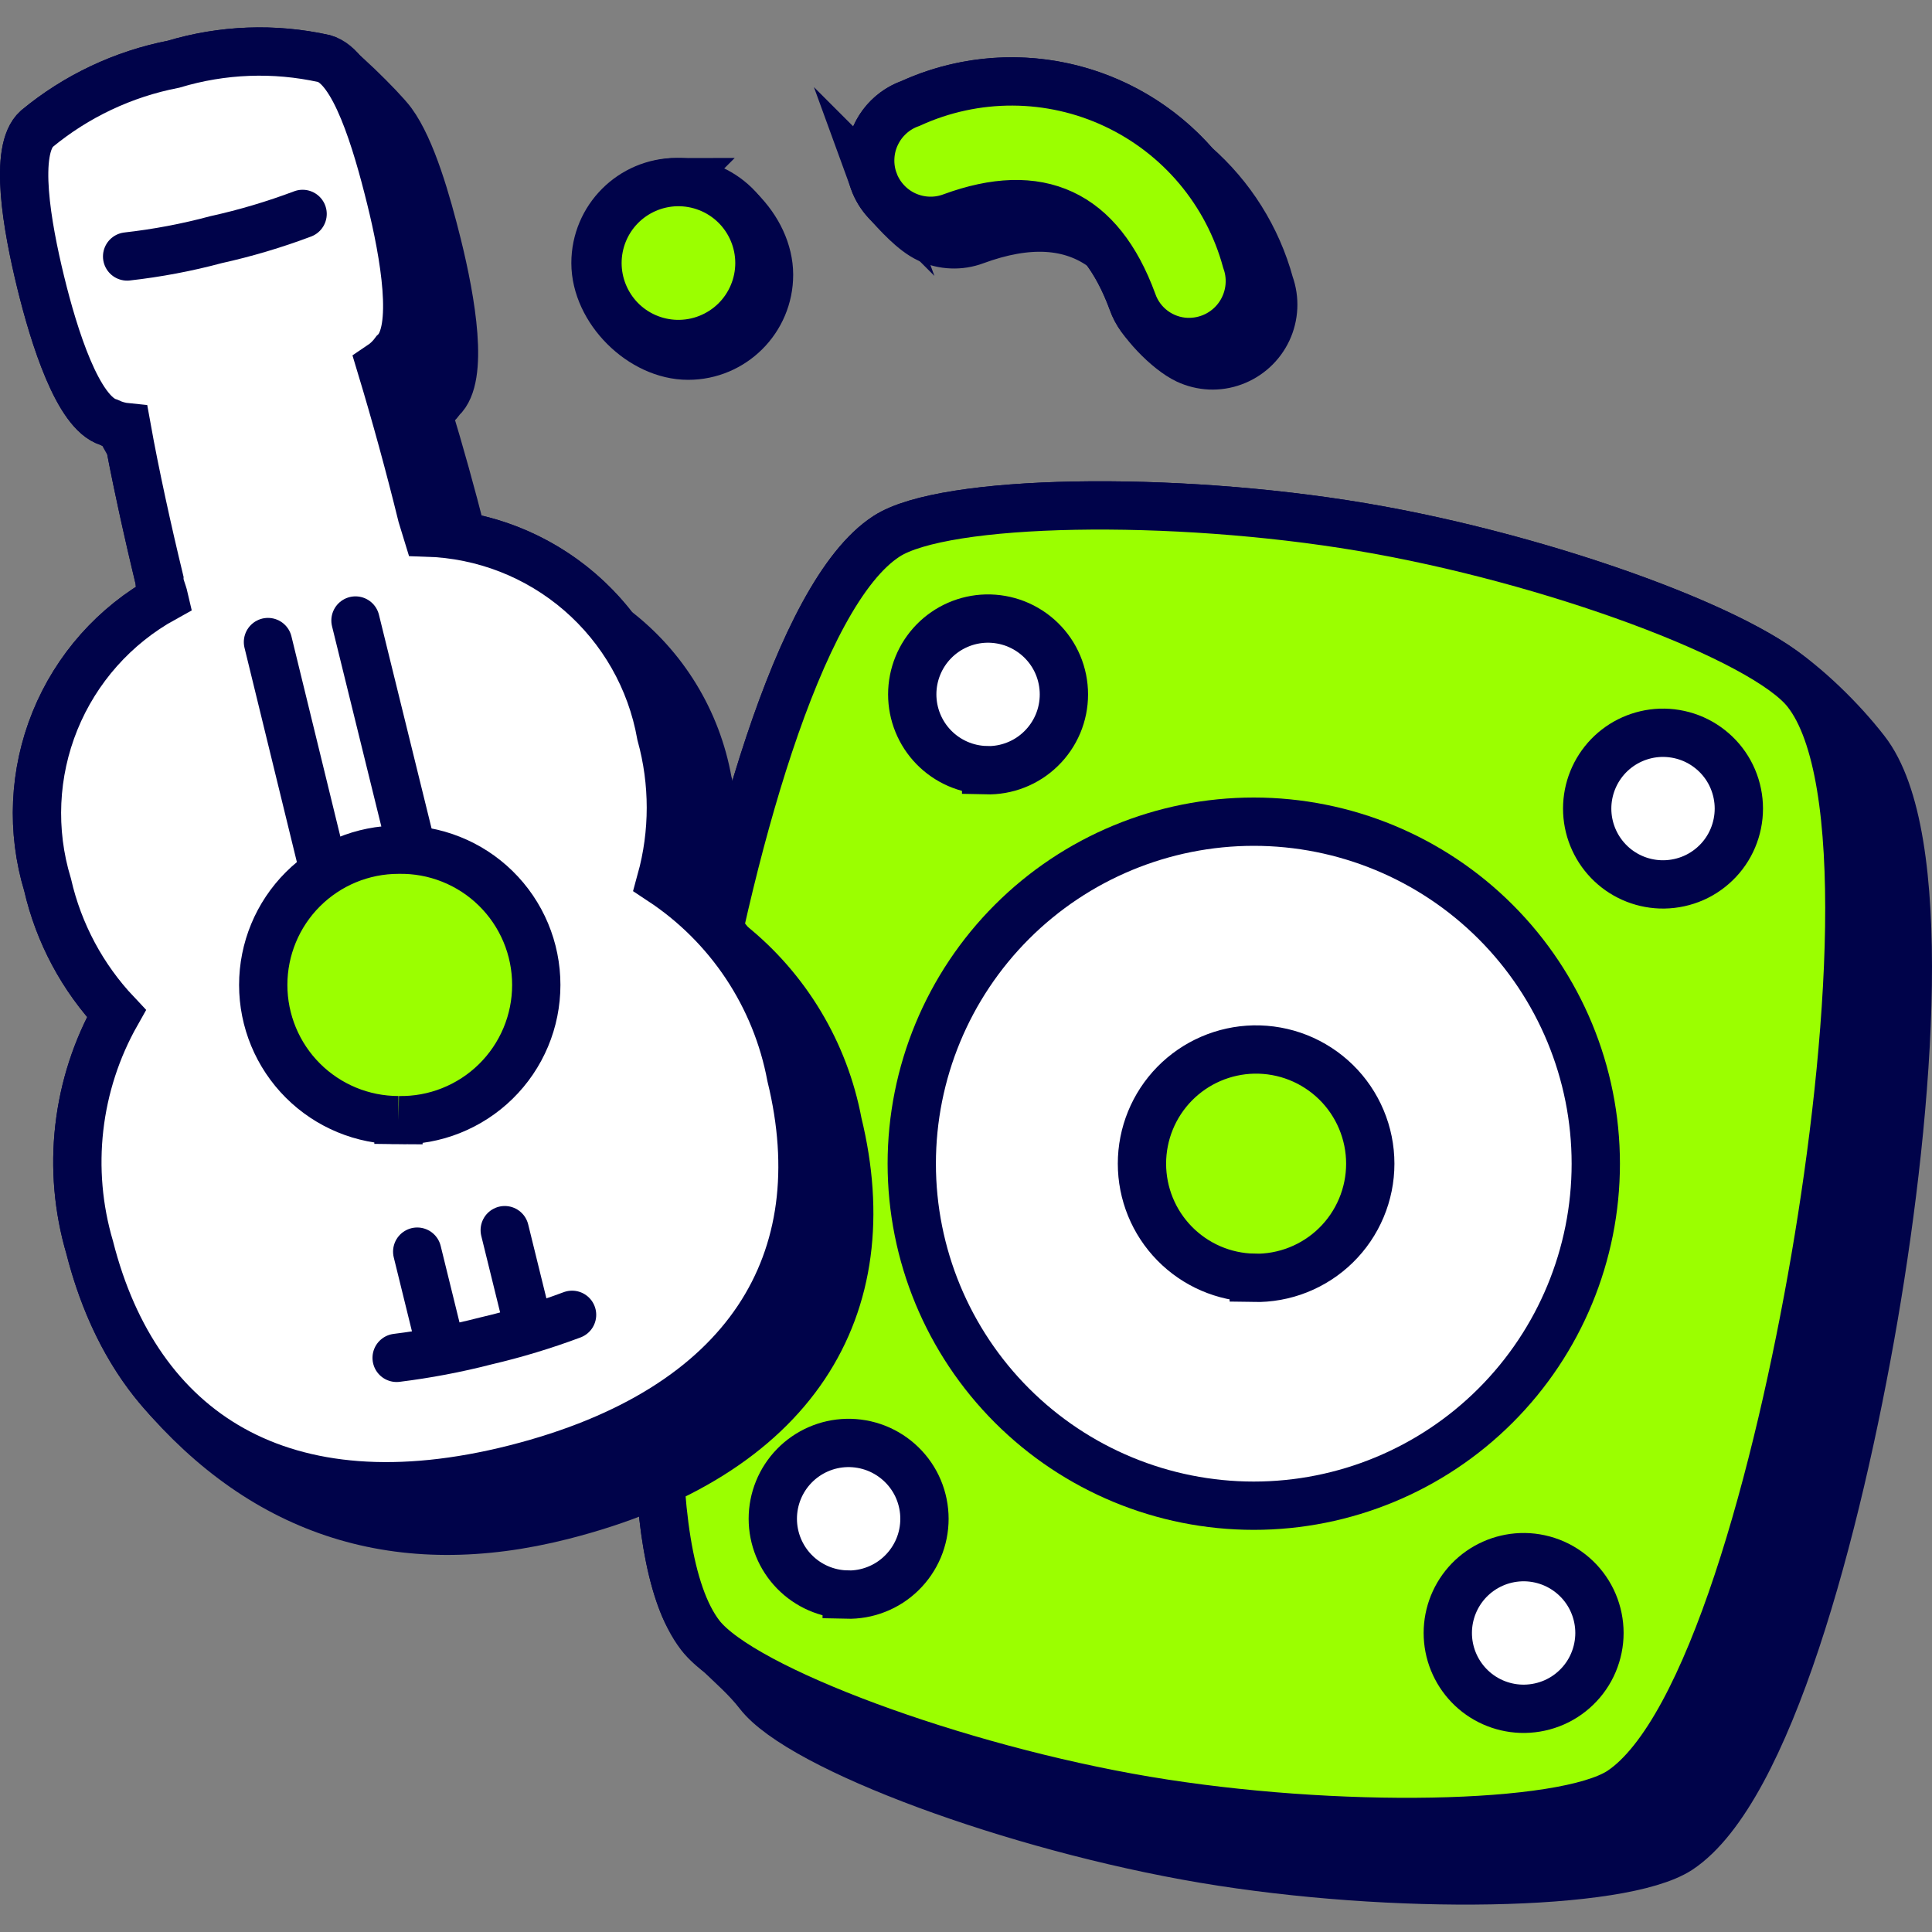 <svg xmlns="http://www.w3.org/2000/svg" fill="none" viewBox="0 0 40 40" id="Guitar-Amplifier--Streamline-Stickies">
  <rect x="0" y="0" width="40" height="40" fill="#808080" stroke="none"/>
  <desc>
    Guitar Amplifier Streamline Icon: https://streamlinehq.com
  </desc>
  <g clip-path="url(#a)">
    <path fill="#00034a" stroke="#00034a" stroke-miterlimit="10" d="M14.005 3.77c-0.926 0 -1.676 0.751 -1.676 1.676 0 0.969 0.95 1.918 1.918 1.918 0.925 0 1.675 -0.75 1.675 -1.675 0 -0.969 -0.949 -1.918 -1.918 -1.918l0.001 -0.001Z" stroke-width="1"></path>
    <path fill="#00034a" stroke="#00034a" stroke-miterlimit="10" d="M18.017 3.266c-0.007 0.165 0.018 0.33 0.074 0.485 0.057 0.155 0.143 0.298 0.255 0.419 0.235 0.256 0.56 0.625 0.88 0.773 0.149 0.069 0.311 0.109 0.476 0.115 0.165 0.007 0.329 -0.019 0.483 -0.076 1.097 -0.405 1.991 -0.355 2.677 0.158 0.229 0.297 0.425 0.667 0.587 1.11 0.142 0.408 0.73 1.011 1.125 1.197 0.149 0.07 0.31 0.11 0.475 0.118 0.165 0.007 0.329 -0.018 0.483 -0.075 0.313 -0.114 0.568 -0.347 0.71 -0.648 0.141 -0.301 0.158 -0.646 0.045 -0.96 -0.261 -0.958 -0.8 -1.817 -1.548 -2.47 -0.714 -0.818 -1.673 -1.384 -2.735 -1.613 -1.062 -0.229 -2.169 -0.108 -3.156 0.344 -0.235 0.083 -0.439 0.235 -0.587 0.435 -0.148 0.2 -0.233 0.44 -0.244 0.688Z" stroke-width="1"></path>
    <path fill="#9bff00" stroke="#00034a" stroke-miterlimit="10" d="M14.005 7.122c0.224 0.005 0.446 -0.034 0.654 -0.116 0.208 -0.082 0.398 -0.204 0.558 -0.36 0.16 -0.156 0.287 -0.343 0.374 -0.549 0.087 -0.206 0.132 -0.427 0.132 -0.651 0 -0.224 -0.045 -0.445 -0.132 -0.651 -0.087 -0.206 -0.214 -0.393 -0.374 -0.549 -0.16 -0.156 -0.35 -0.279 -0.558 -0.36 -0.208 -0.082 -0.43 -0.121 -0.654 -0.116 -0.437 0.011 -0.853 0.192 -1.159 0.505 -0.305 0.313 -0.476 0.733 -0.476 1.171 0 0.437 0.171 0.857 0.476 1.171 0.305 0.313 0.721 0.494 1.159 0.505Z" stroke-width="1"></path>
    <path fill="#9bff00" stroke="#00034a" stroke-miterlimit="10" d="M18.092 3.751c-0.057 -0.155 -0.082 -0.32 -0.074 -0.485 0.007 -0.165 0.047 -0.327 0.118 -0.476 0.07 -0.149 0.169 -0.284 0.292 -0.395 0.122 -0.111 0.265 -0.197 0.421 -0.252 0.664 -0.304 1.387 -0.46 2.117 -0.457 0.731 0.003 1.452 0.165 2.113 0.475 0.662 0.31 1.248 0.76 1.718 1.318 0.47 0.559 0.814 1.213 1.006 1.918 0.07 0.194 0.09 0.403 0.06 0.607 -0.03 0.204 -0.11 0.398 -0.232 0.564 -0.122 0.166 -0.284 0.3 -0.47 0.389 -0.186 0.089 -0.391 0.131 -0.598 0.123 -0.247 -0.011 -0.486 -0.096 -0.685 -0.244 -0.199 -0.148 -0.349 -0.352 -0.43 -0.586 -0.679 -1.851 -1.937 -2.423 -3.749 -1.755 -0.154 0.057 -0.319 0.083 -0.483 0.076 -0.165 -0.007 -0.326 -0.046 -0.476 -0.115 -0.149 -0.069 -0.284 -0.168 -0.395 -0.289 -0.111 -0.121 -0.198 -0.263 -0.254 -0.417Z" stroke-width="1"></path>
    <path fill="#00034a" stroke="#00034a" stroke-miterlimit="10" d="M36.722 13.75c-1.608 -1.049 -5.256 -2.288 -8.536 -2.84 -3.914 -0.659 -8.64 -0.582 -9.832 0.194 -1.84 1.19 -3.294 6.625 -4.03 11.023 -0.66 3.949 -1.072 8.867 -0.181 11.084 0.324 0.808 1.054 1.193 1.566 1.857 0.872 1.124 5.309 2.76 9.222 3.42 3.913 0.658 8.64 0.58 9.832 -0.194 1.84 -1.22 3.274 -6.626 4.03 -11.024 0.755 -4.397 1.181 -9.996 -0.175 -11.73 -0.49 -0.632 -1.218 -1.348 -1.896 -1.79Z" stroke-width="1"></path>
    <path fill="#9bff00" stroke="#00034a" stroke-miterlimit="10" d="M33.552 37.083c1.84 -1.22 3.274 -6.626 4.03 -11.023 0.755 -4.398 1.181 -9.997 -0.175 -11.73 -0.871 -1.125 -5.308 -2.762 -9.221 -3.42 -3.914 -0.659 -8.64 -0.582 -9.832 0.194 -1.84 1.19 -3.294 6.625 -4.03 11.023 -0.736 4.398 -1.162 9.996 0.175 11.73 0.871 1.124 5.308 2.761 9.221 3.42 3.914 0.658 8.64 0.58 9.832 -0.194Z" stroke-width="1"></path>
    <path fill="#ffffff" stroke="#00034a" stroke-miterlimit="10" d="M25.958 31.174c1.878 0 3.679 -0.746 5.007 -2.074 1.328 -1.328 2.074 -3.129 2.074 -5.007 0 -1.878 -0.746 -3.679 -2.074 -5.007 -1.328 -1.328 -3.129 -2.074 -5.007 -2.074 -1.878 0 -3.679 0.746 -5.007 2.074 -1.328 1.328 -2.074 3.129 -2.074 5.007 0 1.878 0.746 3.679 2.074 5.007 1.328 1.328 3.129 2.074 5.007 2.074Z" stroke-width="1"></path>
    <path fill="#ffffff" stroke="#00034a" stroke-miterlimit="10" d="M20.417 15.947c0.209 0.005 0.418 -0.031 0.613 -0.108 0.195 -0.076 0.373 -0.191 0.523 -0.338 0.15 -0.146 0.269 -0.321 0.351 -0.514 0.081 -0.193 0.123 -0.4 0.123 -0.61 0 -0.209 -0.042 -0.417 -0.123 -0.61 -0.081 -0.193 -0.201 -0.368 -0.351 -0.514 -0.15 -0.146 -0.328 -0.261 -0.523 -0.338 -0.195 -0.076 -0.403 -0.113 -0.613 -0.108 -0.409 0.01 -0.798 0.18 -1.084 0.473 -0.286 0.293 -0.446 0.687 -0.446 1.096 0 0.409 0.16 0.803 0.446 1.096 0.286 0.293 0.675 0.463 1.084 0.473Z" stroke-width="1"></path>
    <path fill="#ffffff" stroke="#00034a" stroke-miterlimit="10" d="M34.375 18.31c0.211 0.007 0.421 -0.028 0.618 -0.103 0.197 -0.075 0.377 -0.19 0.528 -0.336 0.152 -0.146 0.273 -0.322 0.355 -0.516 0.082 -0.194 0.125 -0.403 0.125 -0.614 0 -0.211 -0.043 -0.42 -0.125 -0.614 -0.082 -0.194 -0.203 -0.37 -0.355 -0.516 -0.152 -0.146 -0.332 -0.261 -0.528 -0.336 -0.197 -0.075 -0.407 -0.11 -0.618 -0.103 -0.406 0.015 -0.791 0.186 -1.074 0.479 -0.282 0.293 -0.44 0.683 -0.44 1.09 0 0.407 0.158 0.797 0.44 1.09 0.282 0.293 0.667 0.464 1.074 0.479Z" stroke-width="1"></path>
    <path fill="#ffffff" stroke="#00034a" stroke-miterlimit="10" d="M31.489 35.378c0.211 0.007 0.421 -0.028 0.618 -0.103 0.197 -0.075 0.377 -0.19 0.528 -0.336 0.152 -0.146 0.273 -0.322 0.355 -0.516 0.082 -0.194 0.125 -0.403 0.125 -0.614 0 -0.211 -0.043 -0.42 -0.125 -0.614 -0.082 -0.194 -0.203 -0.37 -0.355 -0.516 -0.152 -0.146 -0.332 -0.261 -0.528 -0.336 -0.197 -0.075 -0.407 -0.111 -0.618 -0.103 -0.406 0.015 -0.791 0.186 -1.074 0.479 -0.282 0.293 -0.44 0.683 -0.44 1.09 0 0.407 0.158 0.797 0.44 1.09 0.282 0.293 0.667 0.464 1.074 0.479Z" stroke-width="1"></path>
    <path fill="#ffffff" stroke="#00034a" stroke-miterlimit="10" d="M17.53 33.015c0.209 0.005 0.418 -0.031 0.613 -0.108 0.195 -0.076 0.373 -0.191 0.523 -0.338 0.15 -0.146 0.269 -0.321 0.351 -0.514 0.081 -0.193 0.123 -0.4 0.123 -0.61 0 -0.209 -0.042 -0.417 -0.123 -0.61 -0.081 -0.193 -0.201 -0.368 -0.351 -0.514 -0.15 -0.146 -0.328 -0.261 -0.523 -0.338 -0.195 -0.076 -0.403 -0.113 -0.613 -0.108 -0.409 0.01 -0.798 0.18 -1.084 0.473 -0.286 0.293 -0.446 0.687 -0.446 1.096 0 0.409 0.16 0.803 0.446 1.096 0.286 0.293 0.675 0.463 1.084 0.473Z" stroke-width="1"></path>
    <path fill="#9bff00" stroke="#00034a" stroke-miterlimit="10" d="M25.958 26.457c0.315 0.006 0.627 -0.05 0.919 -0.166 0.292 -0.116 0.559 -0.289 0.783 -0.509 0.225 -0.22 0.403 -0.483 0.525 -0.773 0.122 -0.29 0.185 -0.601 0.185 -0.916s-0.063 -0.626 -0.185 -0.916c-0.122 -0.29 -0.3 -0.553 -0.525 -0.773 -0.225 -0.22 -0.491 -0.393 -0.783 -0.509 -0.292 -0.116 -0.605 -0.172 -0.919 -0.166 -0.618 0.013 -1.207 0.267 -1.64 0.709 -0.433 0.442 -0.675 1.036 -0.675 1.654 0 0.619 0.242 1.212 0.675 1.654 0.433 0.442 1.022 0.697 1.64 0.709Z" stroke-width="1"></path>
    <path fill="#00034a" stroke="#00034a" stroke-miterlimit="10" d="M15.12 19.54c-0.135 -0.168 -0.278 -0.329 -0.429 -0.482 0.234 -0.947 0.221 -1.938 -0.038 -2.879 -0.223 -1.255 -0.91 -2.38 -1.925 -3.152 -0.774 -1.018 -1.903 -1.706 -3.163 -1.927 -0.218 -0.86 -0.456 -1.715 -0.714 -2.564 0.113 -0.075 0.211 -0.17 0.29 -0.28 0.475 -0.436 0.204 -2.015 -0.086 -3.187 -0.22 -0.883 -0.531 -1.979 -0.94 -2.537 -0.208 -0.283 -1.207 -1.267 -1.405 -1.319 -1.033 -0.229 -2.106 -0.188 -3.119 0.117 -1.04 0.202 -2.012 0.661 -2.828 1.336 -0.484 0.436 -0.204 2.015 0.077 3.168 0.281 1.153 0.775 2.712 1.405 2.906 0.073 0.035 0.15 0.062 0.228 0.081 0.07 0.148 0.143 0.284 0.22 0.404 0.17 0.89 0.396 1.908 0.608 2.78 0 0.073 0.027 0.154 0.054 0.236 0.016 0.047 0.032 0.095 0.043 0.141 -1.022 0.563 -1.82 1.46 -2.259 2.541C0.7 16.004 0.646 17.204 0.986 18.32c0.229 0.999 0.72 1.918 1.424 2.664 -0.412 0.729 -0.673 1.533 -0.768 2.365 -0.095 0.832 -0.022 1.675 0.215 2.478 0.295 1.161 0.778 2.154 1.444 2.938 2.194 2.585 4.98 3.466 8.34 2.613 4.843 -1.23 6.635 -4.32 5.705 -8.128 -0.274 -1.463 -1.064 -2.78 -2.226 -3.71Z" stroke-width="1"></path>
    <path fill="#ffffff" stroke="#00034a" stroke-miterlimit="10" d="M13.685 18.233c0.273 -0.989 0.273 -2.034 0 -3.023 -0.204 -1.147 -0.797 -2.189 -1.679 -2.951 -0.882 -0.762 -1.999 -1.197 -3.164 -1.233l-0.107 -0.349c-0.257 -1.044 -0.541 -2.081 -0.852 -3.11 0.112 -0.075 0.21 -0.17 0.29 -0.28 0.475 -0.436 0.204 -2.015 -0.087 -3.187 -0.29 -1.172 -0.746 -2.722 -1.376 -2.887 -1.033 -0.229 -2.106 -0.188 -3.119 0.117 -1.04 0.202 -2.012 0.661 -2.828 1.336 -0.484 0.436 -0.204 2.015 0.077 3.168 0.281 1.153 0.775 2.712 1.405 2.906 0.119 0.057 0.247 0.093 0.378 0.106 0.174 0.97 0.436 2.16 0.678 3.158 0 0.117 0.068 0.252 0.097 0.378 -1.022 0.563 -1.82 1.46 -2.259 2.541C0.7 16.004 0.646 17.204 0.986 18.32c0.229 0.999 0.72 1.918 1.424 2.664 -0.412 0.729 -0.673 1.533 -0.768 2.365 -0.095 0.832 -0.022 1.675 0.215 2.478 0.97 3.817 3.972 5.812 8.815 4.582 4.844 -1.23 6.636 -4.32 5.706 -8.127 -0.154 -0.821 -0.471 -1.603 -0.934 -2.299 -0.463 -0.696 -1.061 -1.29 -1.759 -1.75Z" stroke-width="1"></path>
    <path stroke="#00034a" stroke-linecap="round" stroke-miterlimit="10" d="M8.212 28.113c0.62 -0.077 1.235 -0.193 1.84 -0.349 0.608 -0.142 1.207 -0.323 1.792 -0.542" stroke-width="1"></path>
    <path stroke="#00034a" stroke-linecap="round" stroke-miterlimit="10" d="M2.632 5.31c0.622 -0.07 1.237 -0.186 1.84 -0.348 0.61 -0.135 1.209 -0.313 1.793 -0.533" stroke-width="1"></path>
    <path fill="#9bff00" stroke="#00034a" stroke-miterlimit="10" d="M8.25 23.192c0.372 0.007 0.742 -0.06 1.088 -0.198 0.346 -0.138 0.661 -0.343 0.926 -0.603 0.266 -0.261 0.477 -0.572 0.621 -0.915 0.144 -0.343 0.218 -0.712 0.218 -1.084 0 -0.372 -0.074 -0.741 -0.218 -1.084 -0.144 -0.343 -0.355 -0.654 -0.621 -0.915 -0.266 -0.261 -0.581 -0.466 -0.926 -0.603 -0.346 -0.138 -0.716 -0.205 -1.088 -0.198 -0.743 0 -1.455 0.295 -1.98 0.82 -0.525 0.525 -0.82 1.237 -0.82 1.98 0 0.743 0.295 1.455 0.82 1.98 0.525 0.525 1.237 0.82 1.98 0.82v-0.001Z" stroke-width="1"></path>
    <path stroke="#00034a" stroke-linecap="round" stroke-miterlimit="10" d="m8.638 25.914 0.484 1.967" stroke-width="1"></path>
    <path stroke="#00034a" stroke-linecap="round" stroke-miterlimit="10" d="m10.45 25.469 0.484 1.966" stroke-width="1"></path>
    <path stroke="#00034a" stroke-linecap="round" stroke-miterlimit="10" d="m5.548 13.293 1.124 4.6" stroke-width="1"></path>
    <path stroke="#00034a" stroke-linecap="round" stroke-miterlimit="10" d="m7.36 12.847 1.133 4.601" stroke-width="1"></path>
  </g>
  <defs>
    <clipPath id="a">
      <path fill="#ffffff" d="M0 0h40v40H0z" stroke-width="1"></path>
    </clipPath>
  </defs>
</svg>